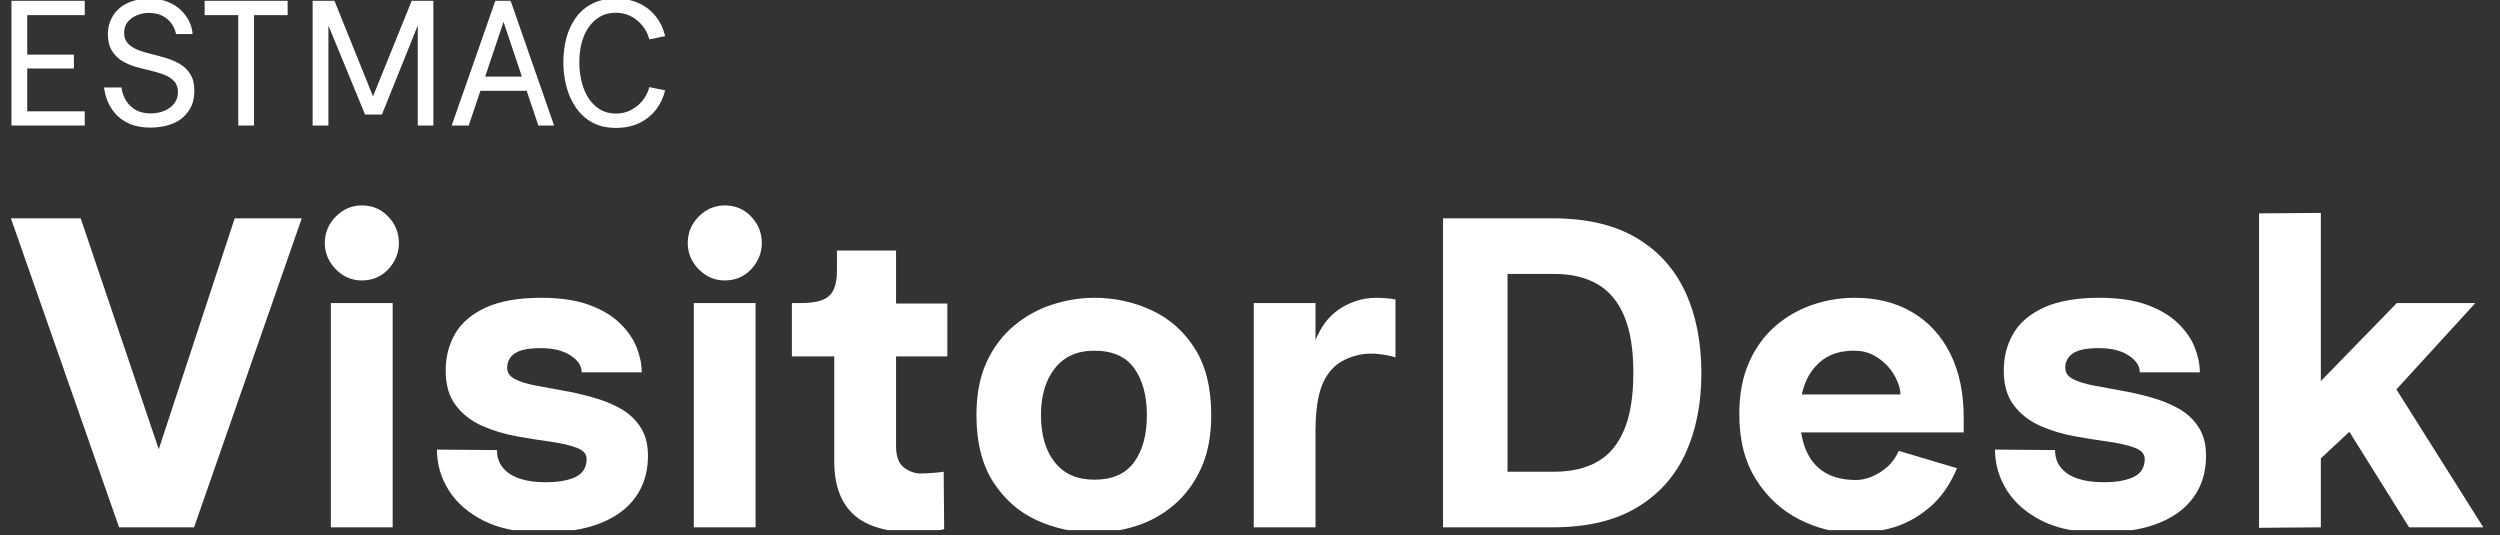 <svg xmlns="http://www.w3.org/2000/svg" xmlns:xlink="http://www.w3.org/1999/xlink" width="327" zoomAndPan="magnify" viewBox="0 0 245.25 52.5" height="70" preserveAspectRatio="xMidYMid meet" version="1.0"><rect x="0" y="0" width="245.25" height="52.5" fill="#333333" stroke="none"/><defs><g/><clipPath id="a8a81d2816"><path d="M 0.785 0 L 243.723 0 L 243.723 52.004 L 0.785 52.004 Z M 0.785 0 " clip-rule="nonzero"/></clipPath><clipPath id="ebe3bde7aa"><path d="M 0.785 0 L 67 0 L 67 17 L 0.785 17 Z M 0.785 0 " clip-rule="nonzero"/></clipPath><clipPath id="cb5d8d6424"><path d="M 10 0 L 20 0 L 20 13 L 10 13 Z M 10 0 " clip-rule="nonzero"/></clipPath><clipPath id="8aa20454ad"><path d="M 55 0 L 66 0 L 66 13 L 55 13 Z M 55 0 " clip-rule="nonzero"/></clipPath><clipPath id="70ac460e4f"><rect x="0" width="67" y="0" height="17"/></clipPath><clipPath id="fef2fb60b3"><path d="M 0.785 10 L 243.723 10 L 243.723 52.004 L 0.785 52.004 Z M 0.785 10 " clip-rule="nonzero"/></clipPath><clipPath id="0bcdf4c38b"><path d="M 42 19 L 64 19 L 64 42.004 L 42 42.004 Z M 42 19 " clip-rule="nonzero"/></clipPath><clipPath id="e3ffffeae2"><path d="M 77 14 L 93 14 L 93 42.004 L 77 42.004 Z M 77 14 " clip-rule="nonzero"/></clipPath><clipPath id="b22d7db144"><path d="M 95 19 L 119 19 L 119 42.004 L 95 42.004 Z M 95 19 " clip-rule="nonzero"/></clipPath><clipPath id="37da76186e"><path d="M 170 19 L 193 19 L 193 42.004 L 170 42.004 Z M 170 19 " clip-rule="nonzero"/></clipPath><clipPath id="5c05c723f2"><path d="M 195 19 L 217 19 L 217 42.004 L 195 42.004 Z M 195 19 " clip-rule="nonzero"/></clipPath><clipPath id="d04b510855"><path d="M 221 10 L 243.723 10 L 243.723 42 L 221 42 Z M 221 10 " clip-rule="nonzero"/></clipPath><clipPath id="6ce2150fa6"><rect x="0" width="244" y="0" height="43"/></clipPath><clipPath id="fe5c3aa9e1"><rect x="0" width="244" y="0" height="53"/></clipPath></defs><g clip-path="url(#a8a81d2816)"><g transform="matrix(1, 0, 0, 1, 0, 0)"><g clip-path="url(#fe5c3aa9e1)"><g clip-path="url(#ebe3bde7aa)"><g transform="matrix(1, 0, 0, 1, 0, 0)"><g clip-path="url(#70ac460e4f)"><g fill="#ffffff" fill-opacity="1"><g transform="translate(-0.547, 12.313)"><g><path d="M 1.672 0 L 1.672 -12.234 L 8.859 -12.234 L 8.859 -10.828 L 3.219 -10.828 L 3.219 -6.953 L 7.797 -6.953 L 7.797 -5.594 L 3.219 -5.594 L 3.219 -1.391 L 8.859 -1.391 L 8.859 0 Z M 1.672 0 "/></g></g></g><g clip-path="url(#cb5d8d6424)"><g fill="#ffffff" fill-opacity="1"><g transform="translate(9.301, 12.313)"><g><path d="M 5.469 0.203 C 4.719 0.203 4.066 0.094 3.516 -0.125 C 2.973 -0.344 2.52 -0.641 2.156 -1.016 C 1.789 -1.391 1.504 -1.812 1.297 -2.281 C 1.098 -2.75 0.969 -3.234 0.906 -3.734 L 2.609 -3.734 C 2.68 -3.242 2.836 -2.805 3.078 -2.422 C 3.316 -2.047 3.633 -1.742 4.031 -1.516 C 4.438 -1.297 4.914 -1.188 5.469 -1.188 C 5.957 -1.188 6.406 -1.27 6.812 -1.438 C 7.219 -1.602 7.539 -1.844 7.781 -2.156 C 8.031 -2.469 8.156 -2.832 8.156 -3.25 C 8.156 -3.719 8.031 -4.082 7.781 -4.344 C 7.531 -4.613 7.203 -4.828 6.797 -4.984 C 6.391 -5.141 5.941 -5.273 5.453 -5.391 C 4.961 -5.504 4.473 -5.629 3.984 -5.766 C 3.492 -5.91 3.047 -6.109 2.641 -6.359 C 2.234 -6.617 1.906 -6.957 1.656 -7.375 C 1.406 -7.789 1.281 -8.336 1.281 -9.016 C 1.281 -9.609 1.43 -10.164 1.734 -10.688 C 2.035 -11.219 2.488 -11.641 3.094 -11.953 C 3.707 -12.273 4.484 -12.438 5.422 -12.438 C 6.078 -12.438 6.66 -12.332 7.172 -12.125 C 7.691 -11.914 8.125 -11.641 8.469 -11.297 C 8.82 -10.953 9.094 -10.578 9.281 -10.172 C 9.469 -9.766 9.57 -9.363 9.594 -8.969 L 7.969 -8.969 C 7.906 -9.312 7.77 -9.641 7.562 -9.953 C 7.352 -10.266 7.062 -10.523 6.688 -10.734 C 6.312 -10.941 5.848 -11.047 5.297 -11.047 C 4.891 -11.047 4.5 -10.969 4.125 -10.812 C 3.758 -10.664 3.457 -10.445 3.219 -10.156 C 2.988 -9.863 2.875 -9.508 2.875 -9.094 C 2.875 -8.656 3 -8.305 3.25 -8.047 C 3.508 -7.785 3.844 -7.57 4.25 -7.406 C 4.656 -7.25 5.102 -7.113 5.594 -7 C 6.082 -6.883 6.57 -6.75 7.062 -6.594 C 7.551 -6.445 8 -6.25 8.406 -6 C 8.812 -5.75 9.141 -5.414 9.391 -5 C 9.641 -4.594 9.766 -4.062 9.766 -3.406 C 9.766 -2.613 9.57 -1.945 9.188 -1.406 C 8.812 -0.863 8.301 -0.457 7.656 -0.188 C 7.008 0.07 6.281 0.203 5.469 0.203 Z M 5.469 0.203 "/></g></g></g></g><g fill="#ffffff" fill-opacity="1"><g transform="translate(19.201, 12.313)"><g><path d="M 4.172 0 L 4.172 -10.828 L 0.875 -10.828 L 0.875 -12.234 L 9.016 -12.234 L 9.016 -10.828 L 5.719 -10.828 L 5.719 0 Z M 4.172 0 "/></g></g></g><g fill="#ffffff" fill-opacity="1"><g transform="translate(29.014, 12.313)"><g><path d="M 7.578 -2.859 L 11.375 -12.234 L 13.5 -12.234 L 13.5 0 L 11.969 0 L 11.969 -9.812 L 8.453 -1.078 L 6.797 -1.078 L 3.203 -9.812 L 3.203 0 L 1.656 0 L 1.656 -12.234 L 3.797 -12.234 Z M 7.578 -2.859 "/></g></g></g><g fill="#ffffff" fill-opacity="1"><g transform="translate(44.17, 12.313)"><g><path d="M 0.141 0 L 4.422 -12.234 L 5.922 -12.234 L 1.812 0 Z M 2.344 -3.406 L 2.344 -4.797 L 7.953 -4.797 L 7.953 -3.406 Z M 8.641 0 L 4.531 -12.234 L 5.922 -12.234 L 10.188 0 Z M 8.641 0 "/></g></g></g><g clip-path="url(#8aa20454ad)"><g fill="#ffffff" fill-opacity="1"><g transform="translate(54.14, 12.313)"><g><path d="M 6.281 0.234 C 5.375 0.234 4.594 0.051 3.938 -0.312 C 3.289 -0.676 2.758 -1.164 2.344 -1.781 C 1.926 -2.395 1.617 -3.082 1.422 -3.844 C 1.223 -4.613 1.125 -5.398 1.125 -6.203 C 1.125 -7.035 1.223 -7.832 1.422 -8.594 C 1.629 -9.352 1.941 -10.02 2.359 -10.594 C 2.773 -11.164 3.305 -11.617 3.953 -11.953 C 4.609 -12.285 5.383 -12.453 6.281 -12.453 C 7.133 -12.453 7.895 -12.297 8.562 -11.984 C 9.227 -11.672 9.773 -11.238 10.203 -10.688 C 10.641 -10.133 10.941 -9.492 11.109 -8.766 L 9.562 -8.453 C 9.426 -8.953 9.203 -9.395 8.891 -9.781 C 8.578 -10.176 8.195 -10.488 7.75 -10.719 C 7.312 -10.945 6.82 -11.062 6.281 -11.062 C 5.531 -11.062 4.883 -10.848 4.344 -10.422 C 3.801 -9.992 3.391 -9.414 3.109 -8.688 C 2.828 -7.957 2.688 -7.141 2.688 -6.234 C 2.688 -5.297 2.828 -4.441 3.109 -3.672 C 3.391 -2.898 3.801 -2.289 4.344 -1.844 C 4.883 -1.395 5.531 -1.172 6.281 -1.172 C 6.82 -1.172 7.312 -1.285 7.75 -1.516 C 8.195 -1.742 8.578 -2.051 8.891 -2.438 C 9.203 -2.82 9.426 -3.266 9.562 -3.766 L 11.109 -3.453 C 10.941 -2.742 10.641 -2.109 10.203 -1.547 C 9.773 -0.992 9.227 -0.555 8.562 -0.234 C 7.895 0.078 7.133 0.234 6.281 0.234 Z M 6.281 0.234 "/></g></g></g></g></g></g></g><g clip-path="url(#fef2fb60b3)"><g transform="matrix(1, 0, 0, 1, 0, 10)"><g clip-path="url(#6ce2150fa6)"><g fill="#ffffff" fill-opacity="1"><g transform="translate(0.977, 41.73)"><g><path d="M 0.094 -30.312 L 6.938 -30.312 L 17.188 0 L 10.703 0 Z M 22.047 -30.312 L 28.625 -30.312 L 18.062 0 L 12.078 0 Z M 22.047 -30.312 "/></g></g></g><g fill="#ffffff" fill-opacity="1"><g transform="translate(29.693, 41.73)"><g><path d="M 5.797 -24.219 C 4.816 -24.219 3.969 -24.582 3.25 -25.312 C 2.531 -26.051 2.172 -26.91 2.172 -27.891 C 2.172 -28.898 2.531 -29.766 3.25 -30.484 C 3.969 -31.211 4.816 -31.578 5.797 -31.578 C 6.836 -31.578 7.703 -31.211 8.391 -30.484 C 9.086 -29.766 9.438 -28.898 9.438 -27.891 C 9.438 -26.91 9.086 -26.051 8.391 -25.312 C 7.703 -24.582 6.836 -24.219 5.797 -24.219 Z M 2.766 0 L 2.766 -22 L 8.828 -22 L 8.828 0 Z M 2.766 0 "/></g></g></g><g clip-path="url(#0bcdf4c38b)"><g fill="#ffffff" fill-opacity="1"><g transform="translate(41.3, 41.73)"><g><path d="M 11.906 0.516 C 9.625 0.516 7.719 0.133 6.188 -0.625 C 4.656 -1.395 3.5 -2.398 2.719 -3.641 C 1.945 -4.879 1.562 -6.207 1.562 -7.625 L 7.453 -7.578 C 7.453 -6.891 7.648 -6.305 8.047 -5.828 C 8.453 -5.348 9.008 -4.992 9.719 -4.766 C 10.426 -4.535 11.258 -4.422 12.219 -4.422 C 13.457 -4.422 14.438 -4.594 15.156 -4.938 C 15.883 -5.281 16.25 -5.875 16.25 -6.719 C 16.25 -7.207 15.914 -7.57 15.25 -7.812 C 14.582 -8.062 13.723 -8.258 12.672 -8.406 C 11.617 -8.551 10.504 -8.727 9.328 -8.938 C 8.16 -9.156 7.051 -9.492 6 -9.953 C 4.945 -10.422 4.086 -11.086 3.422 -11.953 C 2.754 -12.816 2.422 -13.957 2.422 -15.375 C 2.422 -16.707 2.727 -17.91 3.344 -18.984 C 3.969 -20.066 4.973 -20.926 6.359 -21.562 C 7.754 -22.195 9.562 -22.516 11.781 -22.516 C 13.656 -22.516 15.219 -22.285 16.469 -21.828 C 17.727 -21.367 18.738 -20.77 19.5 -20.031 C 20.27 -19.289 20.82 -18.492 21.156 -17.641 C 21.488 -16.797 21.656 -15.984 21.656 -15.203 L 15.766 -15.203 C 15.766 -15.836 15.398 -16.391 14.672 -16.859 C 13.953 -17.336 12.973 -17.578 11.734 -17.578 C 10.555 -17.578 9.711 -17.406 9.203 -17.062 C 8.703 -16.719 8.453 -16.242 8.453 -15.641 C 8.453 -15.172 8.703 -14.805 9.203 -14.547 C 9.711 -14.285 10.367 -14.078 11.172 -13.922 C 11.984 -13.766 12.883 -13.598 13.875 -13.422 C 14.875 -13.254 15.863 -13.031 16.844 -12.75 C 17.832 -12.477 18.727 -12.117 19.531 -11.672 C 20.344 -11.223 21 -10.625 21.5 -9.875 C 22.008 -9.125 22.266 -8.172 22.266 -7.016 C 22.266 -5.453 21.863 -4.109 21.062 -2.984 C 20.27 -1.859 19.102 -0.992 17.562 -0.391 C 16.02 0.211 14.133 0.516 11.906 0.516 Z M 11.906 0.516 "/></g></g></g></g><g fill="#ffffff" fill-opacity="1"><g transform="translate(65.295, 41.73)"><g><path d="M 5.797 -24.219 C 4.816 -24.219 3.969 -24.582 3.25 -25.312 C 2.531 -26.051 2.172 -26.91 2.172 -27.891 C 2.172 -28.898 2.531 -29.766 3.25 -30.484 C 3.969 -31.211 4.816 -31.578 5.797 -31.578 C 6.836 -31.578 7.703 -31.211 8.391 -30.484 C 9.086 -29.766 9.438 -28.898 9.438 -27.891 C 9.438 -26.91 9.086 -26.051 8.391 -25.312 C 7.703 -24.582 6.836 -24.219 5.797 -24.219 Z M 2.766 0 L 2.766 -22 L 8.828 -22 L 8.828 0 Z M 2.766 0 "/></g></g></g><g clip-path="url(#e3ffffeae2)"><g fill="#ffffff" fill-opacity="1"><g transform="translate(76.903, 41.73)"><g><path d="M 13.031 0.516 C 10.207 0.516 8.148 -0.066 6.859 -1.234 C 5.578 -2.398 4.938 -4.141 4.938 -6.453 L 4.938 -16.766 L 0.781 -16.766 L 0.781 -22 L 1.609 -22 C 2.523 -22 3.242 -22.098 3.766 -22.297 C 4.285 -22.504 4.656 -22.844 4.875 -23.312 C 5.094 -23.789 5.203 -24.422 5.203 -25.203 L 5.203 -27.156 L 11 -27.156 L 11 -21.953 L 16.031 -21.953 L 16.031 -16.766 L 11 -16.766 L 11 -7.969 C 11 -6.957 11.258 -6.254 11.781 -5.859 C 12.301 -5.473 12.848 -5.281 13.422 -5.281 C 13.711 -5.281 14.07 -5.297 14.5 -5.328 C 14.938 -5.359 15.328 -5.398 15.672 -5.453 L 15.719 0.172 C 15.344 0.285 14.891 0.367 14.359 0.422 C 13.828 0.484 13.383 0.516 13.031 0.516 Z M 13.031 0.516 "/></g></g></g></g><g clip-path="url(#b22d7db144)"><g fill="#ffffff" fill-opacity="1"><g transform="translate(94.228, 41.73)"><g><path d="M 13.125 0.516 C 11.133 0.516 9.254 0.113 7.484 -0.688 C 5.723 -1.5 4.297 -2.754 3.203 -4.453 C 2.109 -6.16 1.562 -8.344 1.562 -11 C 1.562 -13.02 1.891 -14.75 2.547 -16.188 C 3.211 -17.633 4.109 -18.828 5.234 -19.766 C 6.367 -20.711 7.617 -21.406 8.984 -21.844 C 10.359 -22.289 11.738 -22.516 13.125 -22.516 C 15.113 -22.516 16.984 -22.109 18.734 -21.297 C 20.484 -20.492 21.895 -19.25 22.969 -17.562 C 24.051 -15.875 24.594 -13.688 24.594 -11 C 24.594 -9.008 24.27 -7.289 23.625 -5.844 C 22.977 -4.406 22.102 -3.207 21 -2.25 C 19.906 -1.301 18.672 -0.602 17.297 -0.156 C 15.93 0.289 14.539 0.516 13.125 0.516 Z M 13.125 -4.672 C 14.883 -4.672 16.18 -5.238 17.016 -6.375 C 17.859 -7.52 18.281 -9.062 18.281 -11 C 18.281 -12.906 17.867 -14.438 17.047 -15.594 C 16.223 -16.75 14.914 -17.328 13.125 -17.328 C 11.445 -17.328 10.156 -16.75 9.25 -15.594 C 8.344 -14.438 7.891 -12.906 7.891 -11 C 7.891 -9.062 8.344 -7.52 9.25 -6.375 C 10.156 -5.238 11.445 -4.672 13.125 -4.672 Z M 13.125 -4.672 "/></g></g></g></g><g fill="#ffffff" fill-opacity="1"><g transform="translate(119.522, 41.73)"><g><path d="M 3.469 0 L 3.469 -22 L 9.531 -22 L 9.531 -18.359 C 9.758 -18.941 10.051 -19.484 10.406 -19.984 C 10.77 -20.492 11.211 -20.938 11.734 -21.312 C 12.254 -21.688 12.832 -21.977 13.469 -22.188 C 14.102 -22.406 14.781 -22.516 15.5 -22.516 C 15.738 -22.516 16.055 -22.5 16.453 -22.469 C 16.859 -22.445 17.164 -22.406 17.375 -22.344 L 17.375 -16.672 C 16.938 -16.816 16.383 -16.926 15.719 -17 C 15.051 -17.07 14.445 -17.051 13.906 -16.938 C 12.781 -16.707 11.898 -16.273 11.266 -15.641 C 10.629 -15.004 10.18 -14.18 9.922 -13.172 C 9.66 -12.16 9.531 -10.961 9.531 -9.578 L 9.531 0 Z M 3.469 0 "/></g></g></g><g fill="#ffffff" fill-opacity="1"><g transform="translate(137.67, 41.73)"><g><path d="M 3.891 0 L 3.891 -30.312 L 14.641 -30.312 C 17.961 -30.312 20.695 -29.676 22.844 -28.406 C 25 -27.133 26.602 -25.363 27.656 -23.094 C 28.707 -20.832 29.234 -18.172 29.234 -15.109 C 29.234 -12.109 28.707 -9.473 27.656 -7.203 C 26.602 -4.941 25 -3.176 22.844 -1.906 C 20.695 -0.633 17.961 0 14.641 0 Z M 10.219 -5.453 L 14.766 -5.453 C 16.473 -5.453 17.906 -5.785 19.062 -6.453 C 20.219 -7.117 21.086 -8.164 21.672 -9.594 C 22.266 -11.02 22.562 -12.875 22.562 -15.156 C 22.562 -17.438 22.266 -19.285 21.672 -20.703 C 21.086 -22.117 20.219 -23.164 19.062 -23.844 C 17.906 -24.52 16.473 -24.859 14.766 -24.859 L 10.219 -24.859 Z M 10.219 -5.453 "/></g></g></g><g clip-path="url(#37da76186e)"><g fill="#ffffff" fill-opacity="1"><g transform="translate(168.984, 41.73)"><g><path d="M 13.031 0.562 C 11.102 0.562 9.266 0.113 7.516 -0.781 C 5.766 -1.676 4.348 -2.988 3.266 -4.719 C 2.18 -6.445 1.641 -8.57 1.641 -11.094 C 1.641 -13.051 1.957 -14.742 2.594 -16.172 C 3.227 -17.609 4.086 -18.797 5.172 -19.734 C 6.254 -20.672 7.469 -21.367 8.812 -21.828 C 10.156 -22.285 11.535 -22.516 12.953 -22.516 C 15.117 -22.516 17 -22.047 18.594 -21.109 C 20.195 -20.172 21.441 -18.82 22.328 -17.062 C 23.211 -15.301 23.656 -13.191 23.656 -10.734 L 23.656 -9.312 L 6.188 -9.312 L 6.156 -13.031 L 17.453 -13.031 C 17.453 -13.406 17.348 -13.836 17.141 -14.328 C 16.941 -14.828 16.645 -15.301 16.25 -15.75 C 15.863 -16.195 15.391 -16.57 14.828 -16.875 C 14.266 -17.176 13.625 -17.328 12.906 -17.328 C 11.695 -17.328 10.703 -17.051 9.922 -16.5 C 9.141 -15.945 8.551 -15.203 8.156 -14.266 C 7.77 -13.328 7.578 -12.27 7.578 -11.094 C 7.578 -9.758 7.77 -8.609 8.156 -7.641 C 8.551 -6.672 9.16 -5.926 9.984 -5.406 C 10.805 -4.895 11.852 -4.641 13.125 -4.641 C 13.551 -4.641 14.039 -4.742 14.594 -4.953 C 15.145 -5.172 15.664 -5.492 16.156 -5.922 C 16.645 -6.359 17.02 -6.883 17.281 -7.5 L 23 -5.797 C 22.332 -4.211 21.457 -2.953 20.375 -2.016 C 19.289 -1.078 18.113 -0.41 16.844 -0.016 C 15.57 0.367 14.301 0.562 13.031 0.562 Z M 13.031 0.562 "/></g></g></g></g><g clip-path="url(#5c05c723f2)"><g fill="#ffffff" fill-opacity="1"><g transform="translate(194.148, 41.73)"><g><path d="M 11.906 0.516 C 9.625 0.516 7.719 0.133 6.188 -0.625 C 4.656 -1.395 3.5 -2.398 2.719 -3.641 C 1.945 -4.879 1.562 -6.207 1.562 -7.625 L 7.453 -7.578 C 7.453 -6.891 7.648 -6.305 8.047 -5.828 C 8.453 -5.348 9.008 -4.992 9.719 -4.766 C 10.426 -4.535 11.258 -4.422 12.219 -4.422 C 13.457 -4.422 14.438 -4.594 15.156 -4.938 C 15.883 -5.281 16.25 -5.875 16.25 -6.719 C 16.25 -7.207 15.914 -7.57 15.25 -7.812 C 14.582 -8.062 13.723 -8.258 12.672 -8.406 C 11.617 -8.551 10.504 -8.727 9.328 -8.938 C 8.16 -9.156 7.051 -9.492 6 -9.953 C 4.945 -10.422 4.086 -11.086 3.422 -11.953 C 2.754 -12.816 2.422 -13.957 2.422 -15.375 C 2.422 -16.707 2.727 -17.91 3.344 -18.984 C 3.969 -20.066 4.973 -20.926 6.359 -21.562 C 7.754 -22.195 9.562 -22.516 11.781 -22.516 C 13.656 -22.516 15.219 -22.285 16.469 -21.828 C 17.727 -21.367 18.738 -20.77 19.5 -20.031 C 20.27 -19.289 20.82 -18.492 21.156 -17.641 C 21.488 -16.797 21.656 -15.984 21.656 -15.203 L 15.766 -15.203 C 15.766 -15.836 15.398 -16.391 14.672 -16.859 C 13.953 -17.336 12.973 -17.578 11.734 -17.578 C 10.555 -17.578 9.711 -17.406 9.203 -17.062 C 8.703 -16.719 8.453 -16.242 8.453 -15.641 C 8.453 -15.172 8.703 -14.805 9.203 -14.547 C 9.711 -14.285 10.367 -14.078 11.172 -13.922 C 11.984 -13.766 12.883 -13.598 13.875 -13.422 C 14.875 -13.254 15.863 -13.031 16.844 -12.75 C 17.832 -12.477 18.727 -12.117 19.531 -11.672 C 20.344 -11.223 21 -10.625 21.5 -9.875 C 22.008 -9.125 22.266 -8.172 22.266 -7.016 C 22.266 -5.453 21.863 -4.109 21.062 -2.984 C 20.27 -1.859 19.102 -0.992 17.562 -0.391 C 16.02 0.211 14.133 0.516 11.906 0.516 Z M 11.906 0.516 "/></g></g></g></g><g clip-path="url(#d04b510855)"><g fill="#ffffff" fill-opacity="1"><g transform="translate(218.143, 41.73)"><g><path d="M 7.672 -5.031 L 4.422 -9.094 L 16.984 -22 L 24.688 -22 L 14.516 -10.875 L 13.469 -10.438 Z M 3.469 0.047 L 3.469 -30.797 L 9.531 -30.844 L 9.531 0 Z M 18.188 0 L 10.609 -12.125 L 15.891 -15.203 L 25.469 0 Z M 18.188 0 "/></g></g></g></g></g></g></g></g></g></g></svg>